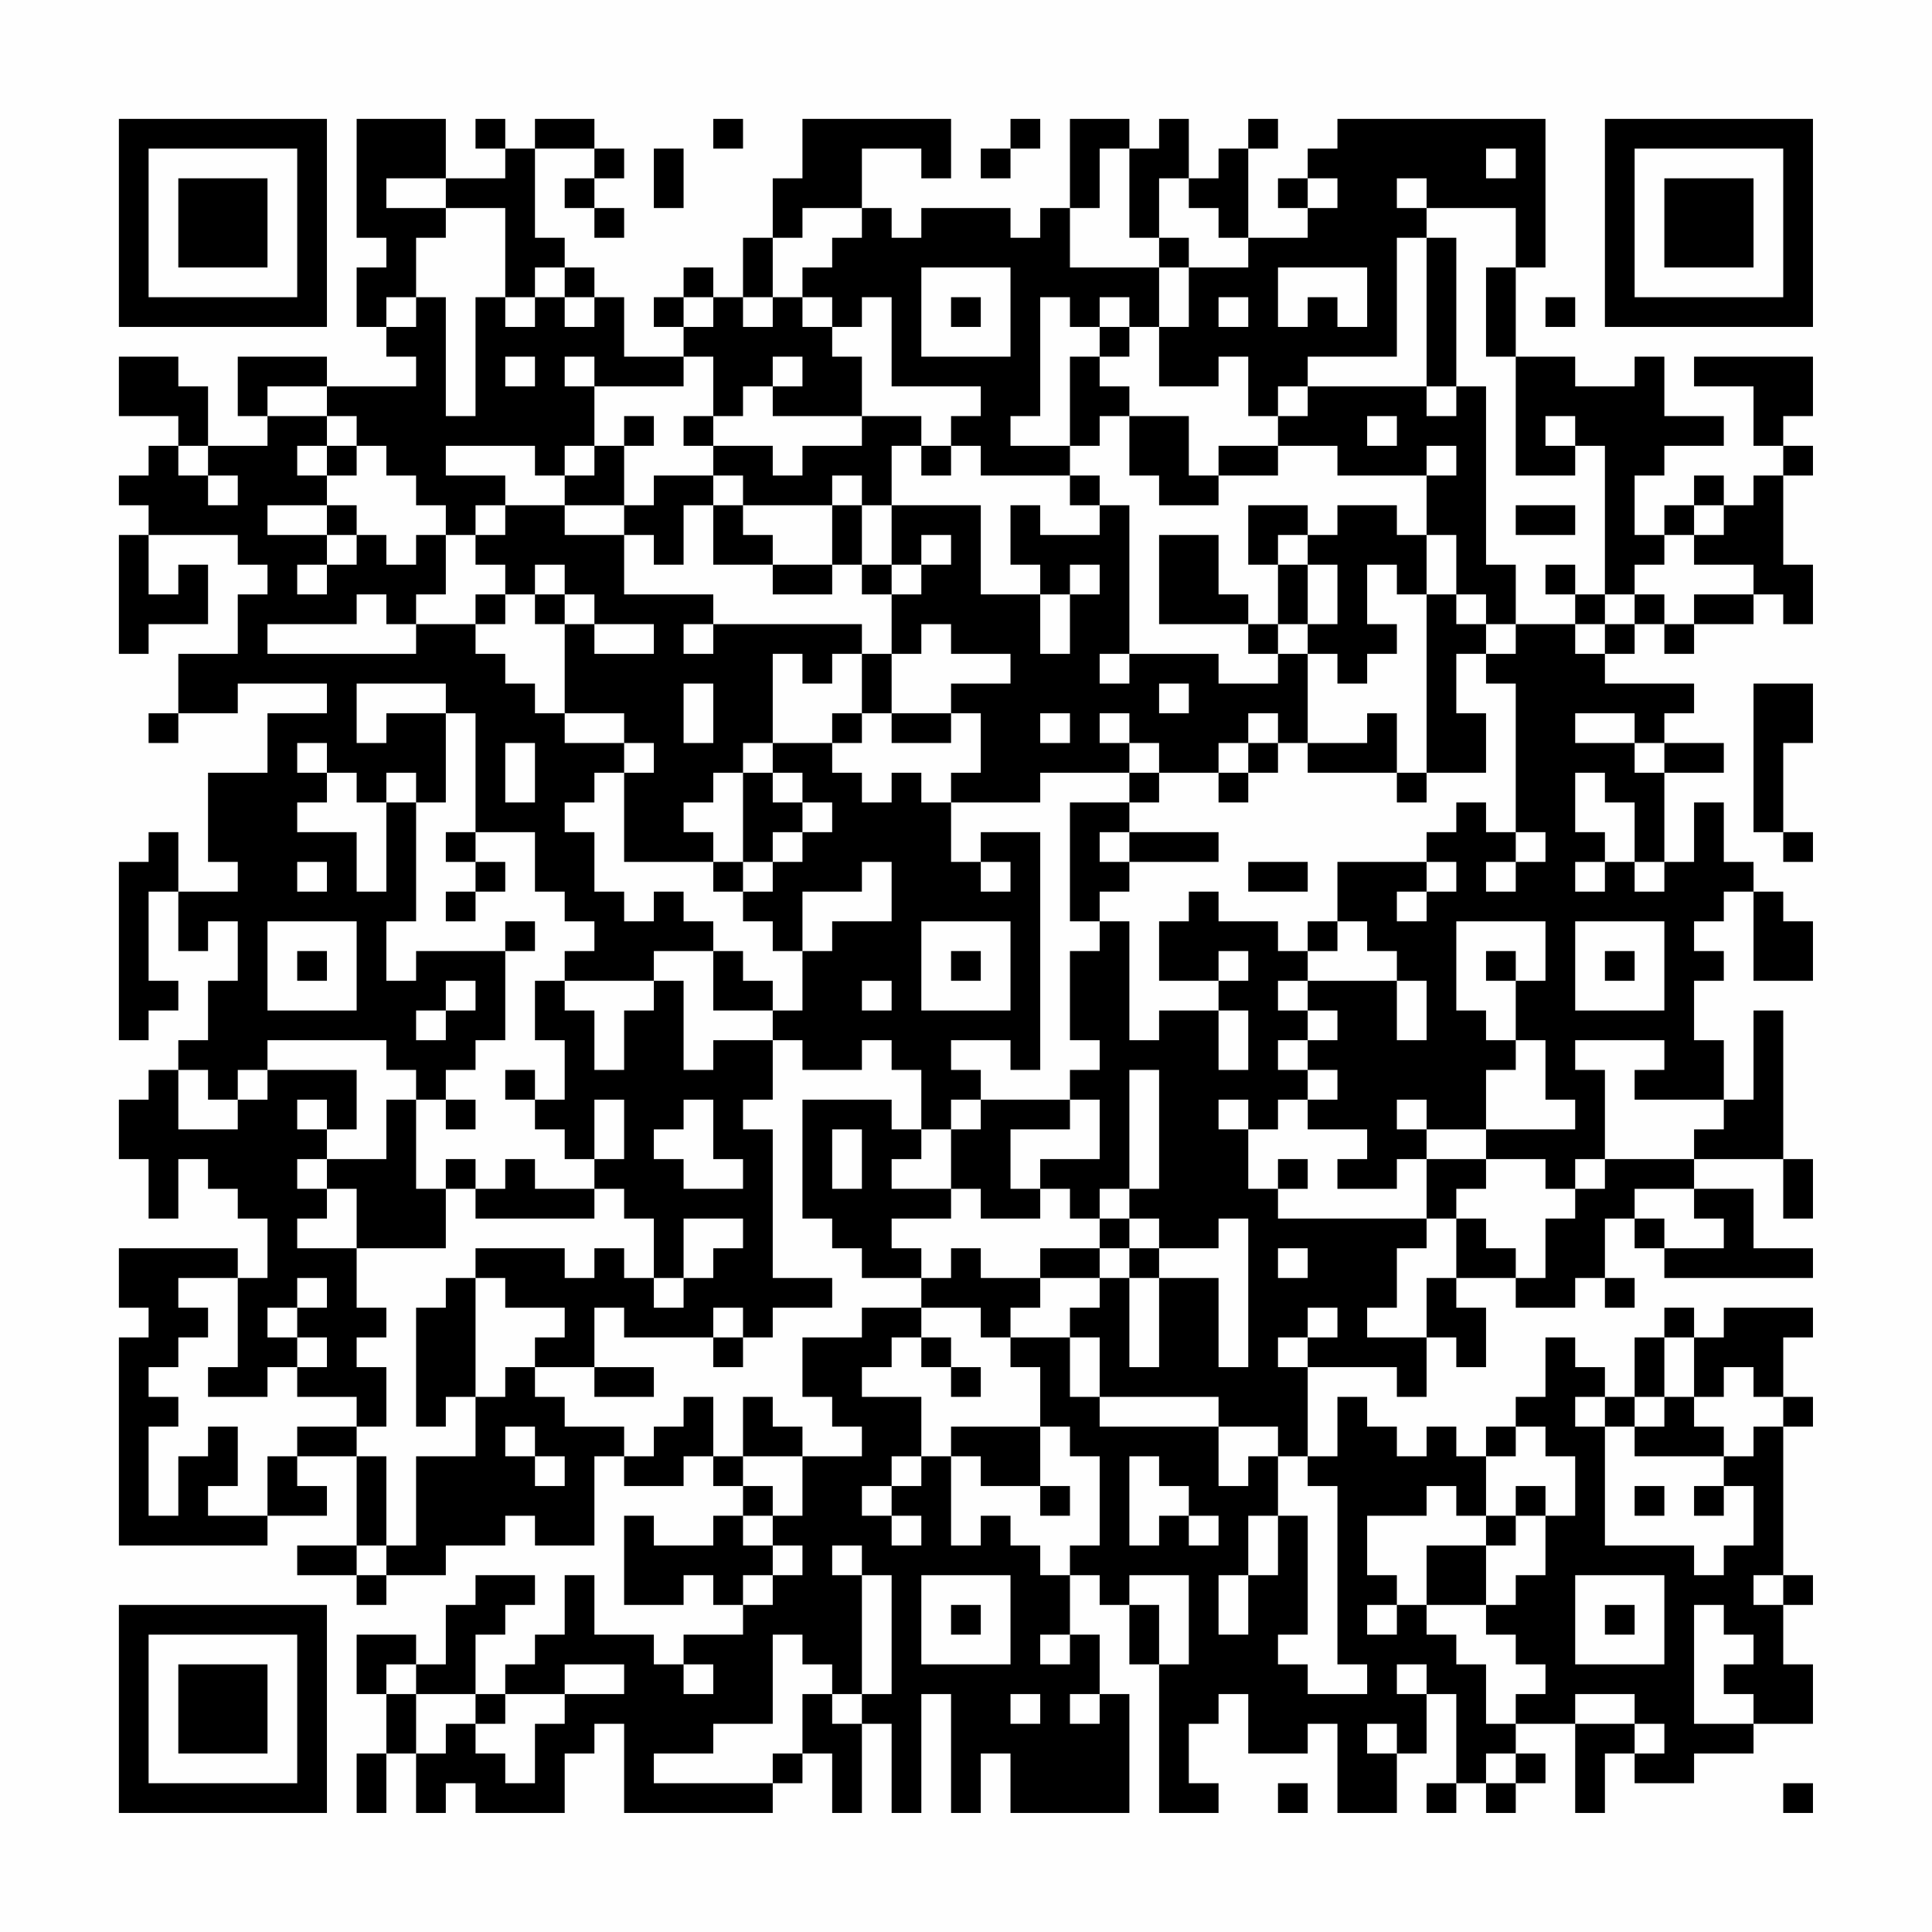 <?xml version="1.0" encoding="UTF-8"?>
<svg xmlns="http://www.w3.org/2000/svg" version="1.1" width="300" height="300" viewBox="0 0 300 300"><rect x="0" y="0" width="300" height="300" fill="#fefefe"/><g transform="scale(4.615)"><g transform="translate(4,4)"><path fill-rule="evenodd" d="M8 0L8 4L9 4L9 5L8 5L8 7L9 7L9 8L10 8L10 9L7 9L7 8L4 8L4 10L5 10L5 11L3 11L3 9L2 9L2 8L0 8L0 10L2 10L2 11L1 11L1 12L0 12L0 13L1 13L1 14L0 14L0 18L1 18L1 17L3 17L3 15L2 15L2 16L1 16L1 14L4 14L4 15L5 15L5 16L4 16L4 18L2 18L2 20L1 20L1 21L2 21L2 20L4 20L4 19L7 19L7 20L5 20L5 22L3 22L3 25L4 25L4 26L2 26L2 24L1 24L1 25L0 25L0 31L1 31L1 30L2 30L2 29L1 29L1 26L2 26L2 28L3 28L3 27L4 27L4 29L3 29L3 31L2 31L2 32L1 32L1 33L0 33L0 35L1 35L1 37L2 37L2 35L3 35L3 36L4 36L4 37L5 37L5 39L4 39L4 38L0 38L0 40L1 40L1 41L0 41L0 48L5 48L5 47L7 47L7 46L6 46L6 45L8 45L8 48L6 48L6 49L8 49L8 50L9 50L9 49L11 49L11 48L13 48L13 47L14 47L14 48L16 48L16 45L17 45L17 46L19 46L19 45L20 45L20 46L21 46L21 47L20 47L20 48L18 48L18 47L17 47L17 50L19 50L19 49L20 49L20 50L21 50L21 51L19 51L19 52L18 52L18 51L16 51L16 49L15 49L15 51L14 51L14 52L13 52L13 53L12 53L12 51L13 51L13 50L14 50L14 49L12 49L12 50L11 50L11 52L10 52L10 51L8 51L8 53L9 53L9 55L8 55L8 57L9 57L9 55L10 55L10 57L11 57L11 56L12 56L12 57L15 57L15 55L16 55L16 54L17 54L17 57L22 57L22 56L23 56L23 55L24 55L24 57L25 57L25 54L26 54L26 57L27 57L27 53L28 53L28 57L29 57L29 55L30 55L30 57L34 57L34 53L33 53L33 51L32 51L32 49L33 49L33 50L34 50L34 52L35 52L35 57L37 57L37 56L36 56L36 54L37 54L37 53L38 53L38 55L40 55L40 54L41 54L41 57L43 57L43 55L44 55L44 53L45 53L45 56L44 56L44 57L45 57L45 56L46 56L46 57L47 57L47 56L48 56L48 55L47 55L47 54L49 54L49 57L50 57L50 55L51 55L51 56L53 56L53 55L55 55L55 54L57 54L57 52L56 52L56 50L57 50L57 49L56 49L56 44L57 44L57 43L56 43L56 41L57 41L57 40L54 40L54 41L53 41L53 40L52 40L52 41L51 41L51 43L50 43L50 42L49 42L49 41L48 41L48 43L47 43L47 44L46 44L46 45L45 45L45 44L44 44L44 45L43 45L43 44L42 44L42 43L41 43L41 45L40 45L40 42L43 42L43 43L44 43L44 41L45 41L45 42L46 42L46 40L45 40L45 39L47 39L47 40L49 40L49 39L50 39L50 40L51 40L51 39L50 39L50 37L51 37L51 38L52 38L52 39L57 39L57 38L55 38L55 36L53 36L53 35L56 35L56 37L57 37L57 35L56 35L56 30L55 30L55 33L54 33L54 31L53 31L53 29L54 29L54 28L53 28L53 27L54 27L54 26L55 26L55 29L57 29L57 27L56 27L56 26L55 26L55 25L54 25L54 23L53 23L53 25L52 25L52 22L54 22L54 21L52 21L52 20L53 20L53 19L50 19L50 18L51 18L51 17L52 17L52 18L53 18L53 17L55 17L55 16L56 16L56 17L57 17L57 15L56 15L56 12L57 12L57 11L56 11L56 10L57 10L57 8L53 8L53 9L55 9L55 11L56 11L56 12L55 12L55 13L54 13L54 12L53 12L53 13L52 13L52 14L51 14L51 12L52 12L52 11L54 11L54 10L52 10L52 8L51 8L51 9L49 9L49 8L47 8L47 5L48 5L48 0L41 0L41 1L40 1L40 2L39 2L39 3L40 3L40 4L38 4L38 1L39 1L39 0L38 0L38 1L37 1L37 2L36 2L36 0L35 0L35 1L34 1L34 0L32 0L32 3L31 3L31 4L30 4L30 3L27 3L27 4L26 4L26 3L25 3L25 1L27 1L27 2L28 2L28 0L23 0L23 2L22 2L22 4L21 4L21 6L20 6L20 5L19 5L19 6L18 6L18 7L19 7L19 8L17 8L17 6L16 6L16 5L15 5L15 4L14 4L14 1L16 1L16 2L15 2L15 3L16 3L16 4L17 4L17 3L16 3L16 2L17 2L17 1L16 1L16 0L14 0L14 1L13 1L13 0L12 0L12 1L13 1L13 2L11 2L11 0ZM20 0L20 1L21 1L21 0ZM30 0L30 1L29 1L29 2L30 2L30 1L31 1L31 0ZM18 1L18 3L19 3L19 1ZM33 1L33 3L32 3L32 5L35 5L35 7L34 7L34 6L33 6L33 7L32 7L32 6L31 6L31 10L30 10L30 11L32 11L32 12L29 12L29 11L28 11L28 10L29 10L29 9L26 9L26 6L25 6L25 7L24 7L24 6L23 6L23 5L24 5L24 4L25 4L25 3L23 3L23 4L22 4L22 6L21 6L21 7L22 7L22 6L23 6L23 7L24 7L24 8L25 8L25 10L22 10L22 9L23 9L23 8L22 8L22 9L21 9L21 10L20 10L20 8L19 8L19 9L16 9L16 8L15 8L15 9L16 9L16 11L15 11L15 12L14 12L14 11L11 11L11 12L13 12L13 13L12 13L12 14L11 14L11 13L10 13L10 12L9 12L9 11L8 11L8 10L7 10L7 9L5 9L5 10L7 10L7 11L6 11L6 12L7 12L7 13L5 13L5 14L7 14L7 15L6 15L6 16L7 16L7 15L8 15L8 14L9 14L9 15L10 15L10 14L11 14L11 16L10 16L10 17L9 17L9 16L8 16L8 17L5 17L5 18L10 18L10 17L12 17L12 18L13 18L13 19L14 19L14 20L15 20L15 21L17 21L17 22L16 22L16 23L15 23L15 24L16 24L16 26L17 26L17 27L18 27L18 26L19 26L19 27L20 27L20 28L18 28L18 29L15 29L15 28L16 28L16 27L15 27L15 26L14 26L14 24L12 24L12 20L11 20L11 19L8 19L8 21L9 21L9 20L11 20L11 23L10 23L10 22L9 22L9 23L8 23L8 22L7 22L7 21L6 21L6 22L7 22L7 23L6 23L6 24L8 24L8 26L9 26L9 23L10 23L10 27L9 27L9 29L10 29L10 28L13 28L13 31L12 31L12 32L11 32L11 33L10 33L10 32L9 32L9 31L5 31L5 32L4 32L4 33L3 33L3 32L2 32L2 34L4 34L4 33L5 33L5 32L8 32L8 34L7 34L7 33L6 33L6 34L7 34L7 35L6 35L6 36L7 36L7 37L6 37L6 38L8 38L8 40L9 40L9 41L8 41L8 42L9 42L9 44L8 44L8 43L6 43L6 42L7 42L7 41L6 41L6 40L7 40L7 39L6 39L6 40L5 40L5 41L6 41L6 42L5 42L5 43L3 43L3 42L4 42L4 39L2 39L2 40L3 40L3 41L2 41L2 42L1 42L1 43L2 43L2 44L1 44L1 47L2 47L2 45L3 45L3 44L4 44L4 46L3 46L3 47L5 47L5 45L6 45L6 44L8 44L8 45L9 45L9 48L8 48L8 49L9 49L9 48L10 48L10 45L12 45L12 43L13 43L13 42L14 42L14 43L15 43L15 44L17 44L17 45L18 45L18 44L19 44L19 43L20 43L20 45L21 45L21 46L22 46L22 47L21 47L21 48L22 48L22 49L21 49L21 50L22 50L22 49L23 49L23 48L22 48L22 47L23 47L23 45L25 45L25 44L24 44L24 43L23 43L23 41L25 41L25 40L27 40L27 41L26 41L26 42L25 42L25 43L27 43L27 45L26 45L26 46L25 46L25 47L26 47L26 48L27 48L27 47L26 47L26 46L27 46L27 45L28 45L28 48L29 48L29 47L30 47L30 48L31 48L31 49L32 49L32 48L33 48L33 45L32 45L32 44L31 44L31 42L30 42L30 41L32 41L32 43L33 43L33 44L37 44L37 46L38 46L38 45L39 45L39 47L38 47L38 49L37 49L37 51L38 51L38 49L39 49L39 47L40 47L40 51L39 51L39 52L40 52L40 53L42 53L42 52L41 52L41 46L40 46L40 45L39 45L39 44L37 44L37 43L33 43L33 41L32 41L32 40L33 40L33 39L34 39L34 42L35 42L35 39L37 39L37 42L38 42L38 37L37 37L37 38L35 38L35 37L34 37L34 36L35 36L35 32L34 32L34 36L33 36L33 37L32 37L32 36L31 36L31 35L33 35L33 33L32 33L32 32L33 32L33 31L32 31L32 28L33 28L33 27L34 27L34 31L35 31L35 30L37 30L37 32L38 32L38 30L37 30L37 29L38 29L38 28L37 28L37 29L35 29L35 27L36 27L36 26L37 26L37 27L39 27L39 28L40 28L40 29L39 29L39 30L40 30L40 31L39 31L39 32L40 32L40 33L39 33L39 34L38 34L38 33L37 33L37 34L38 34L38 36L39 36L39 37L44 37L44 38L43 38L43 40L42 40L42 41L44 41L44 39L45 39L45 37L46 37L46 38L47 38L47 39L48 39L48 37L49 37L49 36L50 36L50 35L53 35L53 34L54 34L54 33L51 33L51 32L52 32L52 31L49 31L49 32L50 32L50 35L49 35L49 36L48 36L48 35L46 35L46 34L49 34L49 33L48 33L48 31L47 31L47 29L48 29L48 27L45 27L45 30L46 30L46 31L47 31L47 32L46 32L46 34L44 34L44 33L43 33L43 34L44 34L44 35L43 35L43 36L41 36L41 35L42 35L42 34L40 34L40 33L41 33L41 32L40 32L40 31L41 31L41 30L40 30L40 29L43 29L43 31L44 31L44 29L43 29L43 28L42 28L42 27L41 27L41 25L44 25L44 26L43 26L43 27L44 27L44 26L45 26L45 25L44 25L44 24L45 24L45 23L46 23L46 24L47 24L47 25L46 25L46 26L47 26L47 25L48 25L48 24L47 24L47 19L46 19L46 18L47 18L47 17L49 17L49 18L50 18L50 17L51 17L51 16L52 16L52 17L53 17L53 16L55 16L55 15L53 15L53 14L54 14L54 13L53 13L53 14L52 14L52 15L51 15L51 16L50 16L50 11L49 11L49 10L48 10L48 11L49 11L49 12L47 12L47 8L46 8L46 5L47 5L47 3L44 3L44 2L43 2L43 3L44 3L44 4L43 4L43 8L40 8L40 9L39 9L39 10L38 10L38 8L37 8L37 9L35 9L35 7L36 7L36 5L38 5L38 4L37 4L37 3L36 3L36 2L35 2L35 4L34 4L34 1ZM46 1L46 2L47 2L47 1ZM9 2L9 3L11 3L11 4L10 4L10 6L9 6L9 7L10 7L10 6L11 6L11 10L12 10L12 6L13 6L13 7L14 7L14 6L15 6L15 7L16 7L16 6L15 6L15 5L14 5L14 6L13 6L13 3L11 3L11 2ZM40 2L40 3L41 3L41 2ZM35 4L35 5L36 5L36 4ZM44 4L44 9L40 9L40 10L39 10L39 11L37 11L37 12L36 12L36 10L34 10L34 9L33 9L33 8L34 8L34 7L33 7L33 8L32 8L32 11L33 11L33 10L34 10L34 12L35 12L35 13L37 13L37 12L39 12L39 11L41 11L41 12L44 12L44 14L43 14L43 13L41 13L41 14L40 14L40 13L38 13L38 15L39 15L39 17L38 17L38 16L37 16L37 14L35 14L35 17L38 17L38 18L39 18L39 19L37 19L37 18L34 18L34 13L33 13L33 12L32 12L32 13L33 13L33 14L31 14L31 13L30 13L30 15L31 15L31 16L29 16L29 13L26 13L26 11L27 11L27 12L28 12L28 11L27 11L27 10L25 10L25 11L23 11L23 12L22 12L22 11L20 11L20 10L19 10L19 11L20 11L20 12L18 12L18 13L17 13L17 11L18 11L18 10L17 10L17 11L16 11L16 12L15 12L15 13L13 13L13 14L12 14L12 15L13 15L13 16L12 16L12 17L13 17L13 16L14 16L14 17L15 17L15 20L17 20L17 21L18 21L18 22L17 22L17 25L20 25L20 26L21 26L21 27L22 27L22 28L23 28L23 30L22 30L22 29L21 29L21 28L20 28L20 30L22 30L22 31L20 31L20 32L19 32L19 29L18 29L18 30L17 30L17 32L16 32L16 30L15 30L15 29L14 29L14 31L15 31L15 33L14 33L14 32L13 32L13 33L14 33L14 34L15 34L15 35L16 35L16 36L14 36L14 35L13 35L13 36L12 36L12 35L11 35L11 36L10 36L10 33L9 33L9 35L7 35L7 36L8 36L8 38L11 38L11 36L12 36L12 37L16 37L16 36L17 36L17 37L18 37L18 39L17 39L17 38L16 38L16 39L15 39L15 38L12 38L12 39L11 39L11 40L10 40L10 44L11 44L11 43L12 43L12 39L13 39L13 40L15 40L15 41L14 41L14 42L16 42L16 43L18 43L18 42L16 42L16 40L17 40L17 41L20 41L20 42L21 42L21 41L22 41L22 40L24 40L24 39L22 39L22 34L21 34L21 33L22 33L22 31L23 31L23 32L25 32L25 31L26 31L26 32L27 32L27 34L26 34L26 33L23 33L23 37L24 37L24 38L25 38L25 39L27 39L27 40L29 40L29 41L30 41L30 40L31 40L31 39L33 39L33 38L34 38L34 39L35 39L35 38L34 38L34 37L33 37L33 38L31 38L31 39L29 39L29 38L28 38L28 39L27 39L27 38L26 38L26 37L28 37L28 36L29 36L29 37L31 37L31 36L30 36L30 34L32 34L32 33L29 33L29 32L28 32L28 31L30 31L30 32L31 32L31 24L29 24L29 25L28 25L28 23L31 23L31 22L34 22L34 23L32 23L32 27L33 27L33 26L34 26L34 25L37 25L37 24L34 24L34 23L35 23L35 22L37 22L37 23L38 23L38 22L39 22L39 21L40 21L40 22L43 22L43 23L44 23L44 22L46 22L46 20L45 20L45 18L46 18L46 17L47 17L47 15L46 15L46 9L45 9L45 4ZM27 5L27 8L30 8L30 5ZM39 5L39 7L40 7L40 6L41 6L41 7L42 7L42 5ZM19 6L19 7L20 7L20 6ZM28 6L28 7L29 7L29 6ZM37 6L37 7L38 7L38 6ZM48 6L48 7L49 7L49 6ZM13 8L13 9L14 9L14 8ZM44 9L44 10L45 10L45 9ZM42 10L42 11L43 11L43 10ZM2 11L2 12L3 12L3 13L4 13L4 12L3 12L3 11ZM7 11L7 12L8 12L8 11ZM44 11L44 12L45 12L45 11ZM20 12L20 13L19 13L19 15L18 15L18 14L17 14L17 13L15 13L15 14L17 14L17 16L20 16L20 17L19 17L19 18L20 18L20 17L25 17L25 18L24 18L24 19L23 19L23 18L22 18L22 21L21 21L21 22L20 22L20 23L19 23L19 24L20 24L20 25L21 25L21 26L22 26L22 25L23 25L23 24L24 24L24 23L23 23L23 22L22 22L22 21L24 21L24 22L25 22L25 23L26 23L26 22L27 22L27 23L28 23L28 22L29 22L29 20L28 20L28 19L30 19L30 18L28 18L28 17L27 17L27 18L26 18L26 16L27 16L27 15L28 15L28 14L27 14L27 15L26 15L26 13L25 13L25 12L24 12L24 13L21 13L21 12ZM7 13L7 14L8 14L8 13ZM20 13L20 15L22 15L22 16L24 16L24 15L25 15L25 16L26 16L26 15L25 15L25 13L24 13L24 15L22 15L22 14L21 14L21 13ZM47 13L47 14L49 14L49 13ZM39 14L39 15L40 15L40 17L39 17L39 18L40 18L40 21L42 21L42 20L43 20L43 22L44 22L44 16L45 16L45 17L46 17L46 16L45 16L45 14L44 14L44 16L43 16L43 15L42 15L42 17L43 17L43 18L42 18L42 19L41 19L41 18L40 18L40 17L41 17L41 15L40 15L40 14ZM14 15L14 16L15 16L15 17L16 17L16 18L18 18L18 17L16 17L16 16L15 16L15 15ZM32 15L32 16L31 16L31 18L32 18L32 16L33 16L33 15ZM48 15L48 16L49 16L49 17L50 17L50 16L49 16L49 15ZM25 18L25 20L24 20L24 21L25 21L25 20L26 20L26 21L28 21L28 20L26 20L26 18ZM33 18L33 19L34 19L34 18ZM19 19L19 21L20 21L20 19ZM35 19L35 20L36 20L36 19ZM55 19L55 24L56 24L56 25L57 25L57 24L56 24L56 21L57 21L57 19ZM31 20L31 21L32 21L32 20ZM33 20L33 21L34 21L34 22L35 22L35 21L34 21L34 20ZM38 20L38 21L37 21L37 22L38 22L38 21L39 21L39 20ZM49 20L49 21L51 21L51 22L52 22L52 21L51 21L51 20ZM13 21L13 23L14 23L14 21ZM21 22L21 25L22 25L22 24L23 24L23 23L22 23L22 22ZM49 22L49 24L50 24L50 25L49 25L49 26L50 26L50 25L51 25L51 26L52 26L52 25L51 25L51 23L50 23L50 22ZM11 24L11 25L12 25L12 26L11 26L11 27L12 27L12 26L13 26L13 25L12 25L12 24ZM33 24L33 25L34 25L34 24ZM6 25L6 26L7 26L7 25ZM25 25L25 26L23 26L23 28L24 28L24 27L26 27L26 25ZM29 25L29 26L30 26L30 25ZM38 25L38 26L40 26L40 25ZM5 27L5 30L8 30L8 27ZM13 27L13 28L14 28L14 27ZM27 27L27 30L30 30L30 27ZM40 27L40 28L41 28L41 27ZM49 27L49 30L52 30L52 27ZM6 28L6 29L7 29L7 28ZM28 28L28 29L29 29L29 28ZM46 28L46 29L47 29L47 28ZM50 28L50 29L51 29L51 28ZM11 29L11 30L10 30L10 31L11 31L11 30L12 30L12 29ZM25 29L25 30L26 30L26 29ZM11 33L11 34L12 34L12 33ZM16 33L16 35L17 35L17 33ZM19 33L19 34L18 34L18 35L19 35L19 36L21 36L21 35L20 35L20 33ZM28 33L28 34L27 34L27 35L26 35L26 36L28 36L28 34L29 34L29 33ZM24 34L24 36L25 36L25 34ZM39 35L39 36L40 36L40 35ZM44 35L44 37L45 37L45 36L46 36L46 35ZM51 36L51 37L52 37L52 38L54 38L54 37L53 37L53 36ZM19 37L19 39L18 39L18 40L19 40L19 39L20 39L20 38L21 38L21 37ZM39 38L39 39L40 39L40 38ZM20 40L20 41L21 41L21 40ZM40 40L40 41L39 41L39 42L40 42L40 41L41 41L41 40ZM27 41L27 42L28 42L28 43L29 43L29 42L28 42L28 41ZM52 41L52 43L51 43L51 44L50 44L50 43L49 43L49 44L50 44L50 48L53 48L53 49L54 49L54 48L55 48L55 46L54 46L54 45L55 45L55 44L56 44L56 43L55 43L55 42L54 42L54 43L53 43L53 41ZM21 43L21 45L23 45L23 44L22 44L22 43ZM52 43L52 44L51 44L51 45L54 45L54 44L53 44L53 43ZM13 44L13 45L14 45L14 46L15 46L15 45L14 45L14 44ZM28 44L28 45L29 45L29 46L31 46L31 47L32 47L32 46L31 46L31 44ZM47 44L47 45L46 45L46 47L45 47L45 46L44 46L44 47L42 47L42 49L43 49L43 50L42 50L42 51L43 51L43 50L44 50L44 51L45 51L45 52L46 52L46 54L47 54L47 53L48 53L48 52L47 52L47 51L46 51L46 50L47 50L47 49L48 49L48 47L49 47L49 45L48 45L48 44ZM34 45L34 48L35 48L35 47L36 47L36 48L37 48L37 47L36 47L36 46L35 46L35 45ZM47 46L47 47L46 47L46 48L44 48L44 50L46 50L46 48L47 48L47 47L48 47L48 46ZM51 46L51 47L52 47L52 46ZM53 46L53 47L54 47L54 46ZM24 48L24 49L25 49L25 53L24 53L24 52L23 52L23 51L22 51L22 54L20 54L20 55L18 55L18 56L22 56L22 55L23 55L23 53L24 53L24 54L25 54L25 53L26 53L26 49L25 49L25 48ZM27 49L27 52L30 52L30 49ZM34 49L34 50L35 50L35 52L36 52L36 49ZM49 49L49 52L52 52L52 49ZM55 49L55 50L56 50L56 49ZM28 50L28 51L29 51L29 50ZM50 50L50 51L51 51L51 50ZM53 50L53 54L55 54L55 53L54 53L54 52L55 52L55 51L54 51L54 50ZM31 51L31 52L32 52L32 51ZM9 52L9 53L10 53L10 55L11 55L11 54L12 54L12 55L13 55L13 56L14 56L14 54L15 54L15 53L17 53L17 52L15 52L15 53L13 53L13 54L12 54L12 53L10 53L10 52ZM19 52L19 53L20 53L20 52ZM43 52L43 53L44 53L44 52ZM30 53L30 54L31 54L31 53ZM32 53L32 54L33 54L33 53ZM49 53L49 54L51 54L51 55L52 55L52 54L51 54L51 53ZM42 54L42 55L43 55L43 54ZM46 55L46 56L47 56L47 55ZM39 56L39 57L40 57L40 56ZM56 56L56 57L57 57L57 56ZM0 0L0 7L7 7L7 0ZM1 1L1 6L6 6L6 1ZM2 2L2 5L5 5L5 2ZM50 0L50 7L57 7L57 0ZM51 1L51 6L56 6L56 1ZM52 2L52 5L55 5L55 2ZM0 50L0 57L7 57L7 50ZM1 51L1 56L6 56L6 51ZM2 52L2 55L5 55L5 52Z" fill="#000000"/></g></g></svg>
